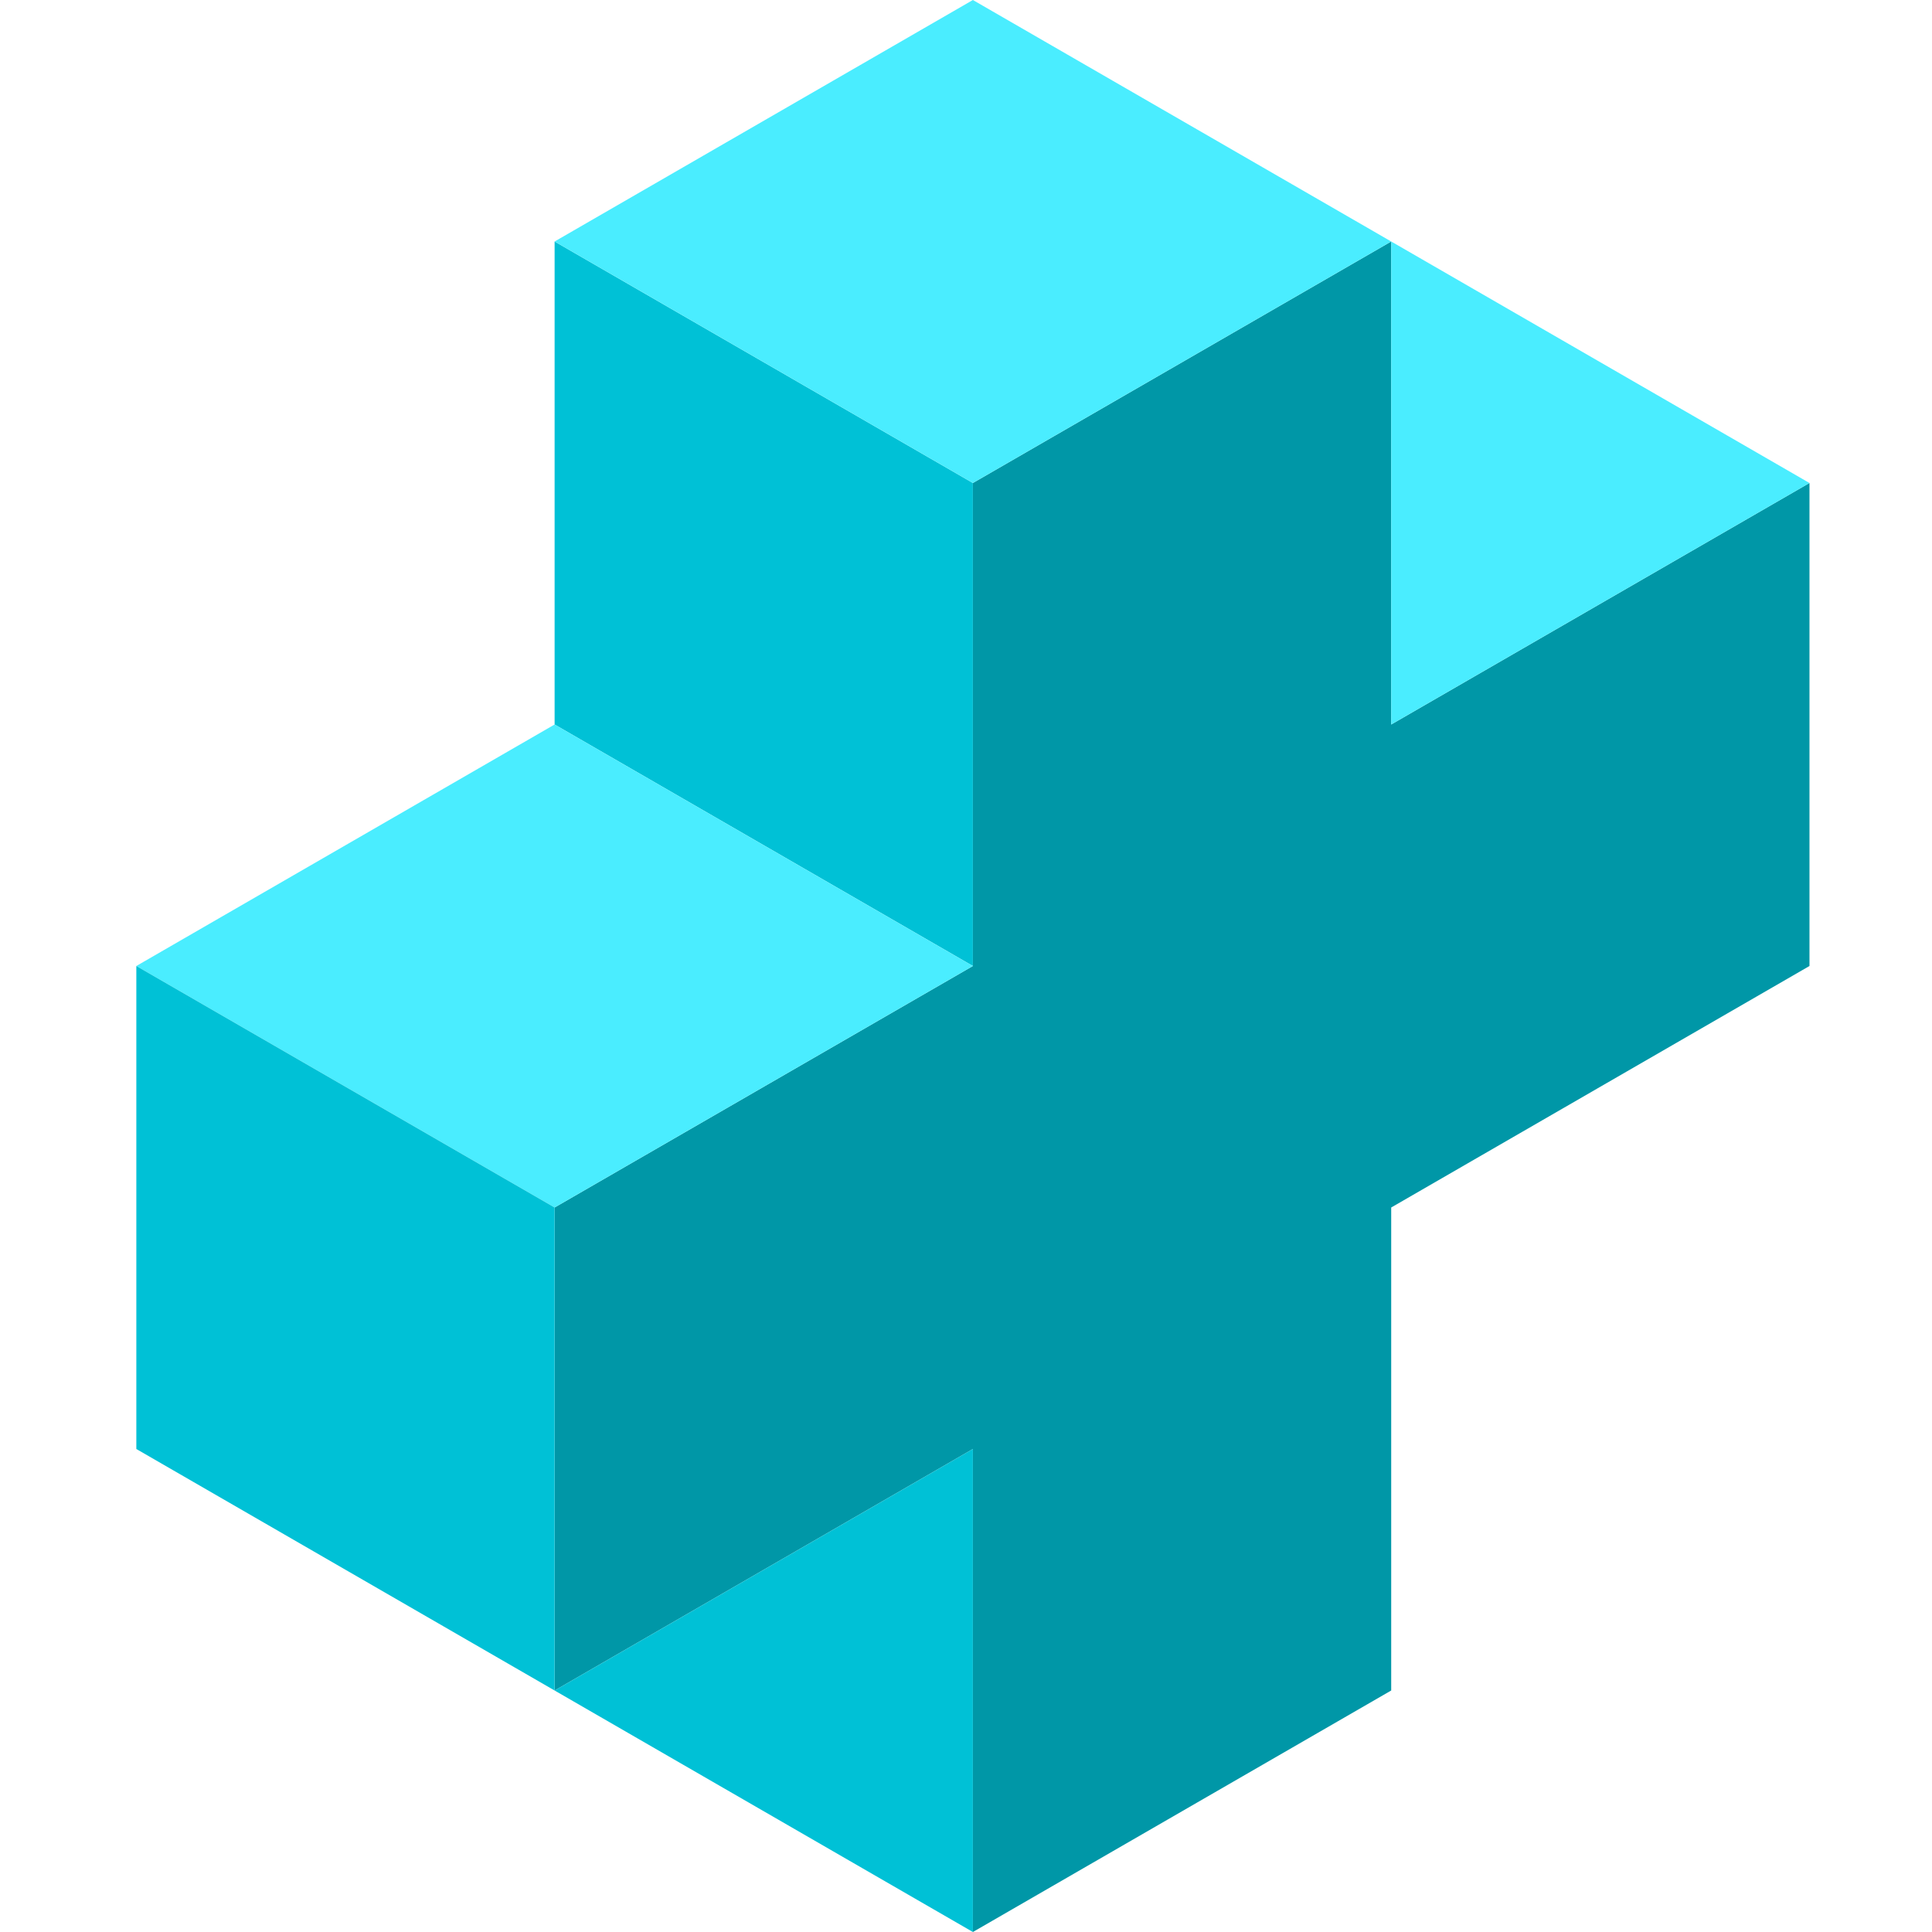 <?xml version="1.0" encoding="UTF-8" standalone="no"?>
<!-- Created with Inkscape (http://www.inkscape.org/) -->

<svg
   width="60mm"
   height="60mm"
   viewBox="0 0 60 60"
   version="1.1"
   id="svg5"
   inkscape:version="1.1 (c4e8f9e, 2021-05-24)"
   sodipodi:docname="logo.svg"
   xmlns:inkscape="http://www.inkscape.org/namespaces/inkscape"
   xmlns:sodipodi="http://sodipodi.sourceforge.net/DTD/sodipodi-0.dtd"
   xmlns="http://www.w3.org/2000/svg"
   xmlns:svg="http://www.w3.org/2000/svg">
  <sodipodi:namedview
     id="namedview7"
     pagecolor="#ffffff"
     bordercolor="#666666"
     borderopacity="1.0"
     inkscape:pageshadow="2"
     inkscape:pageopacity="0.0"
     inkscape:pagecheckerboard="0"
     inkscape:document-units="mm"
     showgrid="true"
     fit-margin-top="0"
     fit-margin-left="0"
     fit-margin-right="0"
     fit-margin-bottom="0"
     showborder="true"
     inkscape:zoom="0.92828616"
     inkscape:cx="157.27909"
     inkscape:cy="200.36925"
     inkscape:window-width="1375"
     inkscape:window-height="740"
     inkscape:window-x="0"
     inkscape:window-y="132"
     inkscape:window-maximized="0"
     inkscape:current-layer="layer1" />
  <defs
     id="defs2" />
  <g
     inkscape:label="Layer 1"
     inkscape:groupmode="layer"
     id="layer1"
     transform="translate(-47.631,-17.5)">
    <path
       style="fill:#0097a7;fill-opacity:1;stroke:none;stroke-width:0.265;stroke-linecap:butt;stroke-linejoin:miter;stroke-miterlimit:4;stroke-dasharray:none;stroke-opacity:1"
       d="m 64.855,70 12.99,-7.5 V 77.5 L 90.836,70 V 55 L 103.826,47.5 V 32.5 L 90.836,40 V 25 L 77.845,32.5 V 47.5 L 64.855,55 Z"
       id="path196" />
    <path
       style="fill:#00c1d6;fill-opacity:1;stroke:none;stroke-width:0.265;stroke-linecap:butt;stroke-linejoin:miter;stroke-miterlimit:4;stroke-dasharray:none;stroke-opacity:1"
       d="M 77.845,47.5 64.855,40 V 25 l 12.99,7.5 z"
       id="path198" />
    <path
       style="fill:#4aedff;fill-opacity:1;stroke:none;stroke-width:0.265;stroke-linecap:butt;stroke-linejoin:miter;stroke-miterlimit:4;stroke-dasharray:none;stroke-opacity:1"
       d="M 64.855,55 51.865,47.5 64.855,40 77.845,47.5 Z"
       id="path200" />
    <path
       style="fill:#00c1d6;fill-opacity:1;stroke:none;stroke-width:0.265;stroke-linecap:butt;stroke-linejoin:miter;stroke-miterlimit:4;stroke-dasharray:none;stroke-opacity:1"
       d="m 51.865,47.5 v 15 l 12.99,7.5 V 55 Z"
       id="path202" />
    <path
       style="fill:#00c1d6;fill-opacity:1;stroke:none;stroke-width:0.265;stroke-linecap:butt;stroke-linejoin:miter;stroke-miterlimit:4;stroke-dasharray:none;stroke-opacity:1"
       d="m 77.845,77.5 -12.99,-7.5 12.99,-7.5 z"
       id="path204" />
    <path
       style="fill:#4aedff;fill-opacity:1;stroke:none;stroke-width:0.265;stroke-linecap:butt;stroke-linejoin:miter;stroke-miterlimit:4;stroke-dasharray:none;stroke-opacity:1"
       d="M 103.826,32.5 90.836,25 v 15 z"
       id="path206" />
    <path
       style="fill:#4aedff;fill-opacity:1;stroke:none;stroke-width:0.265;stroke-linecap:butt;stroke-linejoin:miter;stroke-miterlimit:4;stroke-dasharray:none;stroke-opacity:1"
       d="M 64.855,25 77.845,17.5 90.836,25 77.845,32.5 Z"
       id="path208" />
  </g>
</svg>
